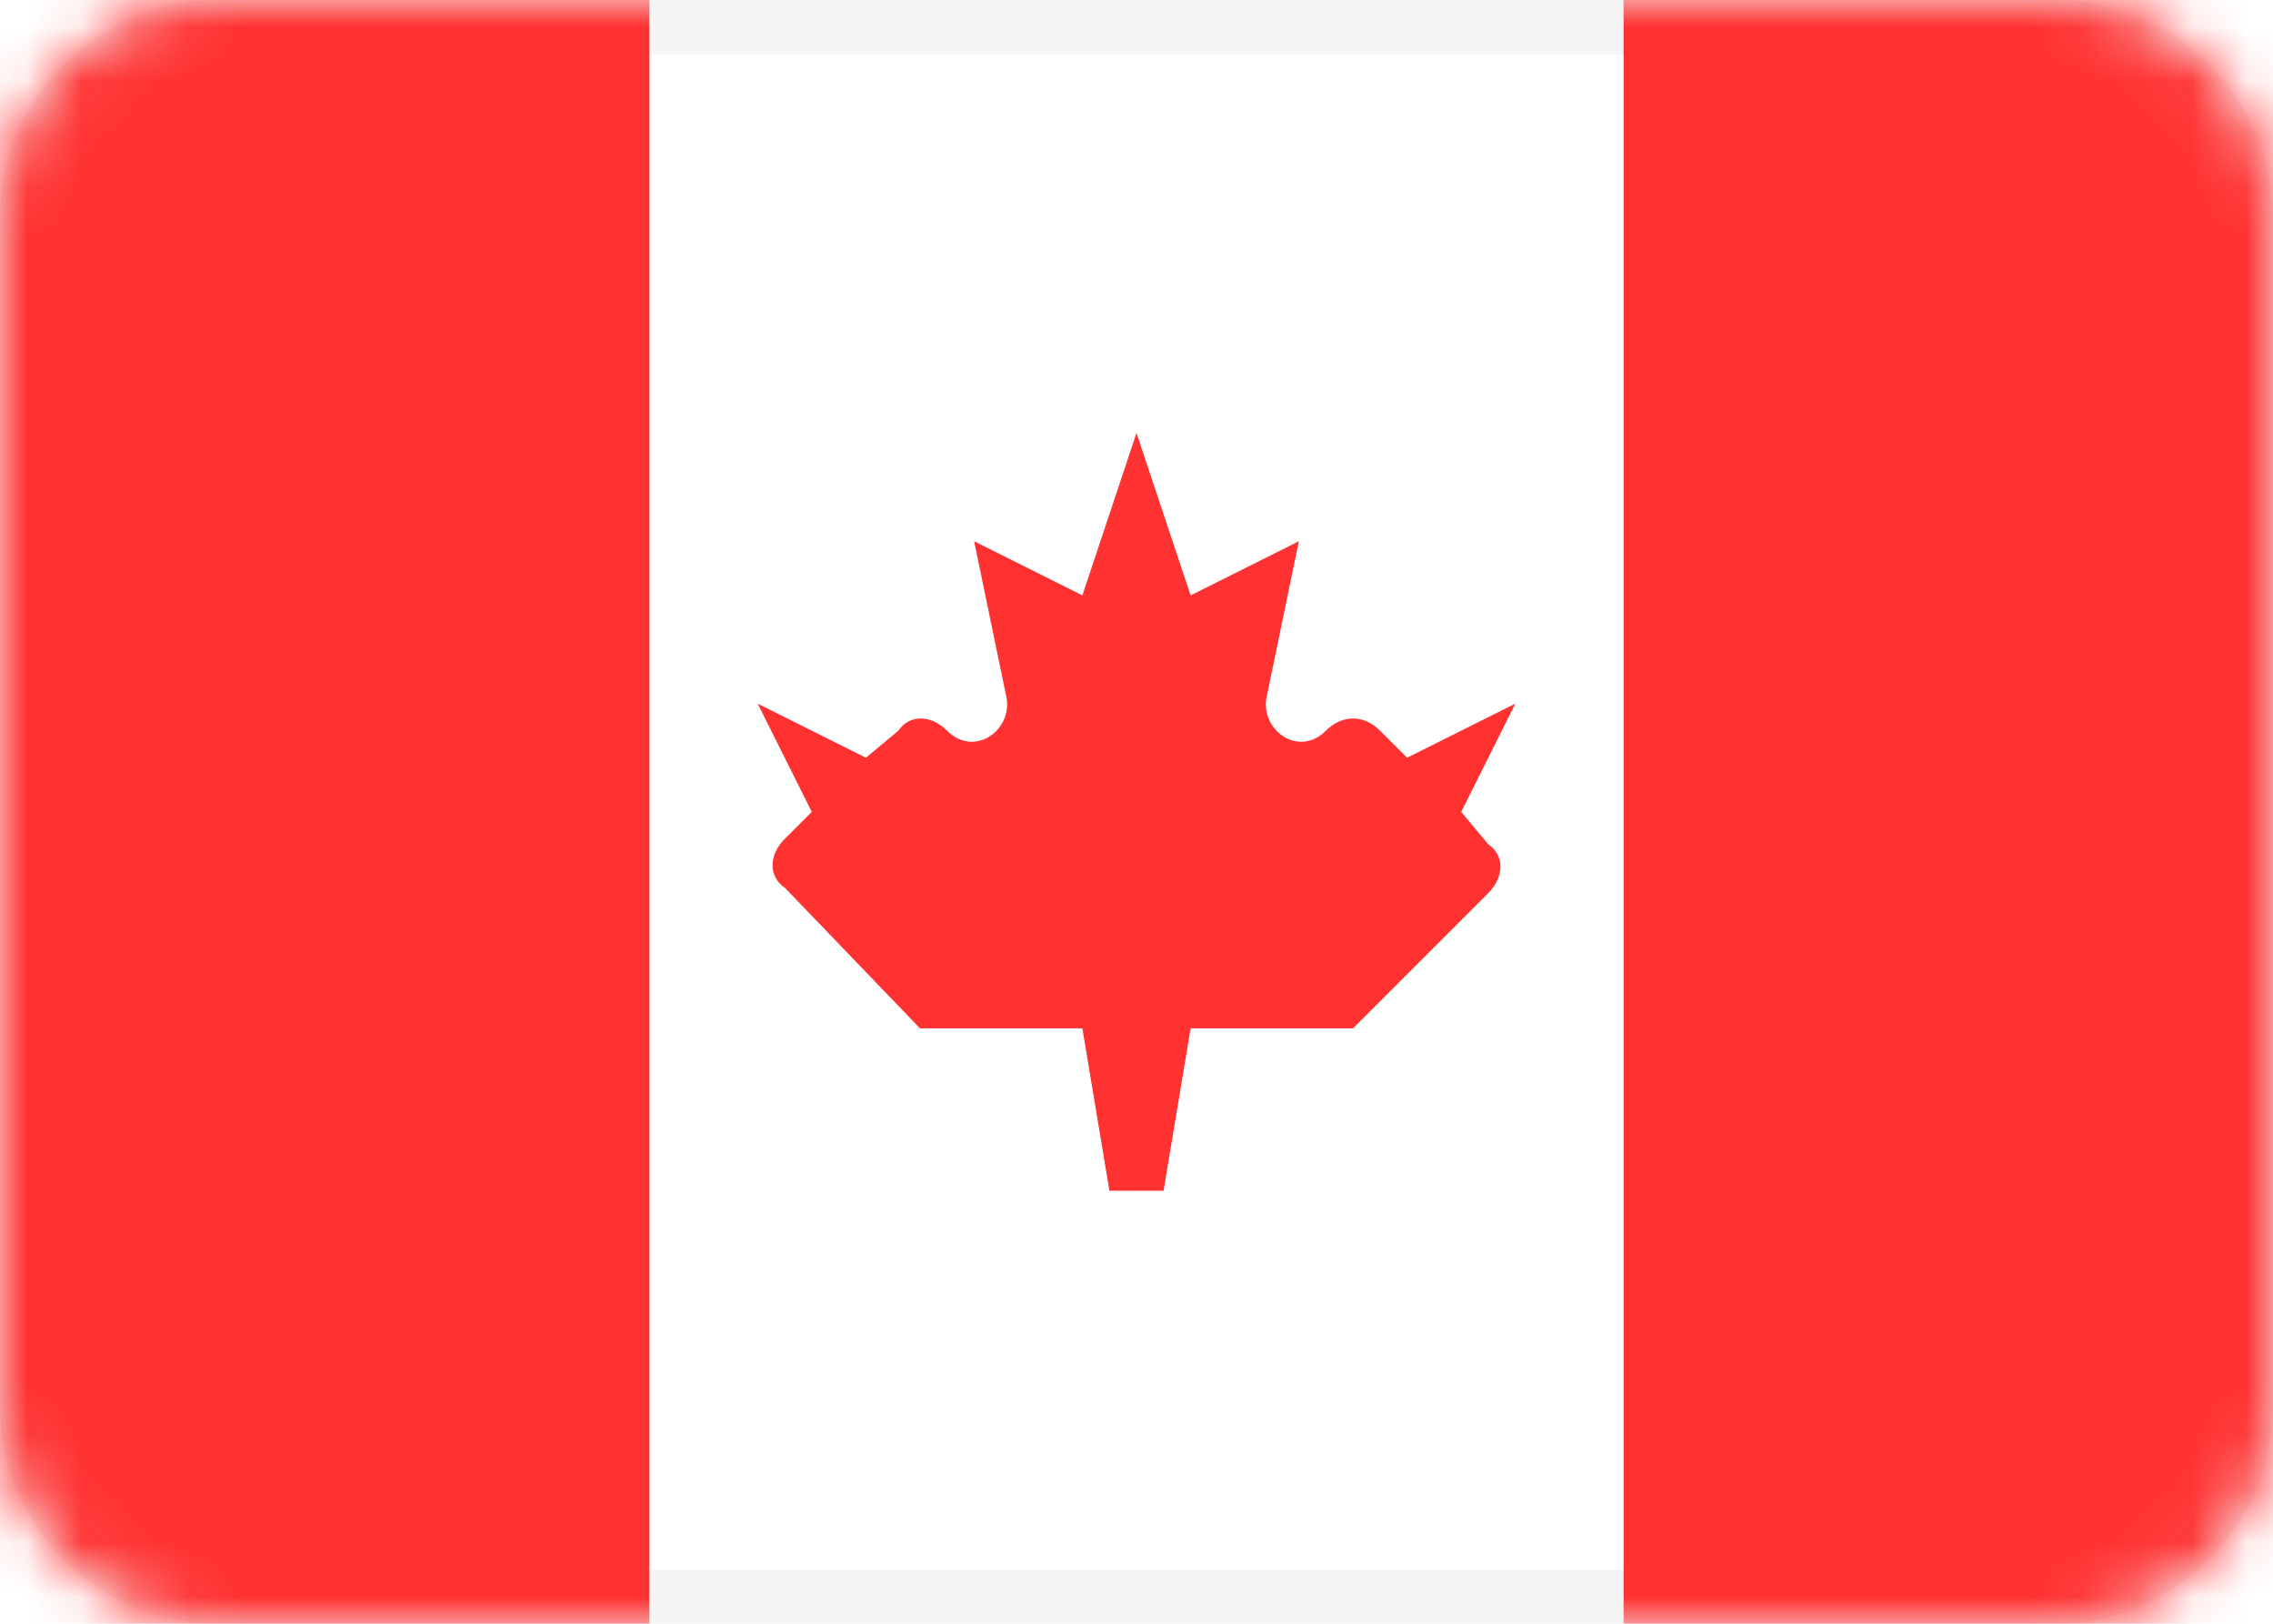 <?xml version="1.0" encoding="utf-8"?>
<!-- Generator: Adobe Illustrator 27.2.0, SVG Export Plug-In . SVG Version: 6.00 Build 0)  -->
<svg version="1.1" id="Layer_1" xmlns="http://www.w3.org/2000/svg" xmlns:xlink="http://www.w3.org/1999/xlink" x="0px" y="0px"
	 viewBox="0 0 42 30" style="enable-background:new 0 0 42 30;" xml:space="preserve">
<style type="text/css">
	.st0{fill:#FFFFFF;stroke:#F5F5F5;}
	.st1{fill:#FFFFFF;filter:url(#Adobe_OpacityMaskFilter);stroke:#FFFFFF;}
	.st2{mask:url(#mask0_0_838_00000131348130933768500240000007021234946399446926_);}
	.st3{fill:#FF3131;}
	.st4{fill-rule:evenodd;clip-rule:evenodd;fill:#FF3131;}
</style>
<path class="st0" d="M4,0.5h34c1.9,0,3.5,1.6,3.5,3.5v22c0,1.9-1.6,3.5-3.5,3.5H4c-1.9,0-3.5-1.6-3.5-3.5V4C0.5,2.1,2.1,0.5,4,0.5z"
	/>
<defs>
	<filter id="Adobe_OpacityMaskFilter" filterUnits="userSpaceOnUse" x="0" y="0" width="42" height="30">
		<feColorMatrix  type="matrix" values="1 0 0 0 0  0 1 0 0 0  0 0 1 0 0  0 0 0 1 0"/>
	</filter>
</defs>
<mask maskUnits="userSpaceOnUse" x="0" y="0" width="42" height="30" id="mask0_0_838_00000131348130933768500240000007021234946399446926_">
	<path class="st1" d="M4,0.5h34c1.9,0,3.5,1.6,3.5,3.5v22c0,1.9-1.6,3.5-3.5,3.5H4c-1.9,0-3.5-1.6-3.5-3.5V4C0.5,2.1,2.1,0.5,4,0.5z
		"/>
</mask>
<g class="st2">
	<rect x="30" class="st3" width="12" height="30"/>
	<path class="st4" d="M0,30h12V0H0V30z"/>
	<path class="st4" d="M24.5,13.5c-0.5,0.5-1.2,0-1.1-0.6L24,10l-2,1l-1-3l-1,3l-2-1l0.6,2.9c0.1,0.6-0.6,1.1-1.1,0.6
		c-0.3-0.3-0.7-0.3-0.9,0L16,14l-2-1l1,2l-0.5,0.5c-0.3,0.3-0.3,0.7,0,0.9L17,19h3l0.5,3h1l0.5-3h3l2.5-2.5c0.3-0.3,0.3-0.7,0-0.9
		L27,15l1-2l-2,1l-0.5-0.5C25.2,13.2,24.8,13.2,24.5,13.5z"/>
</g>
</svg>
